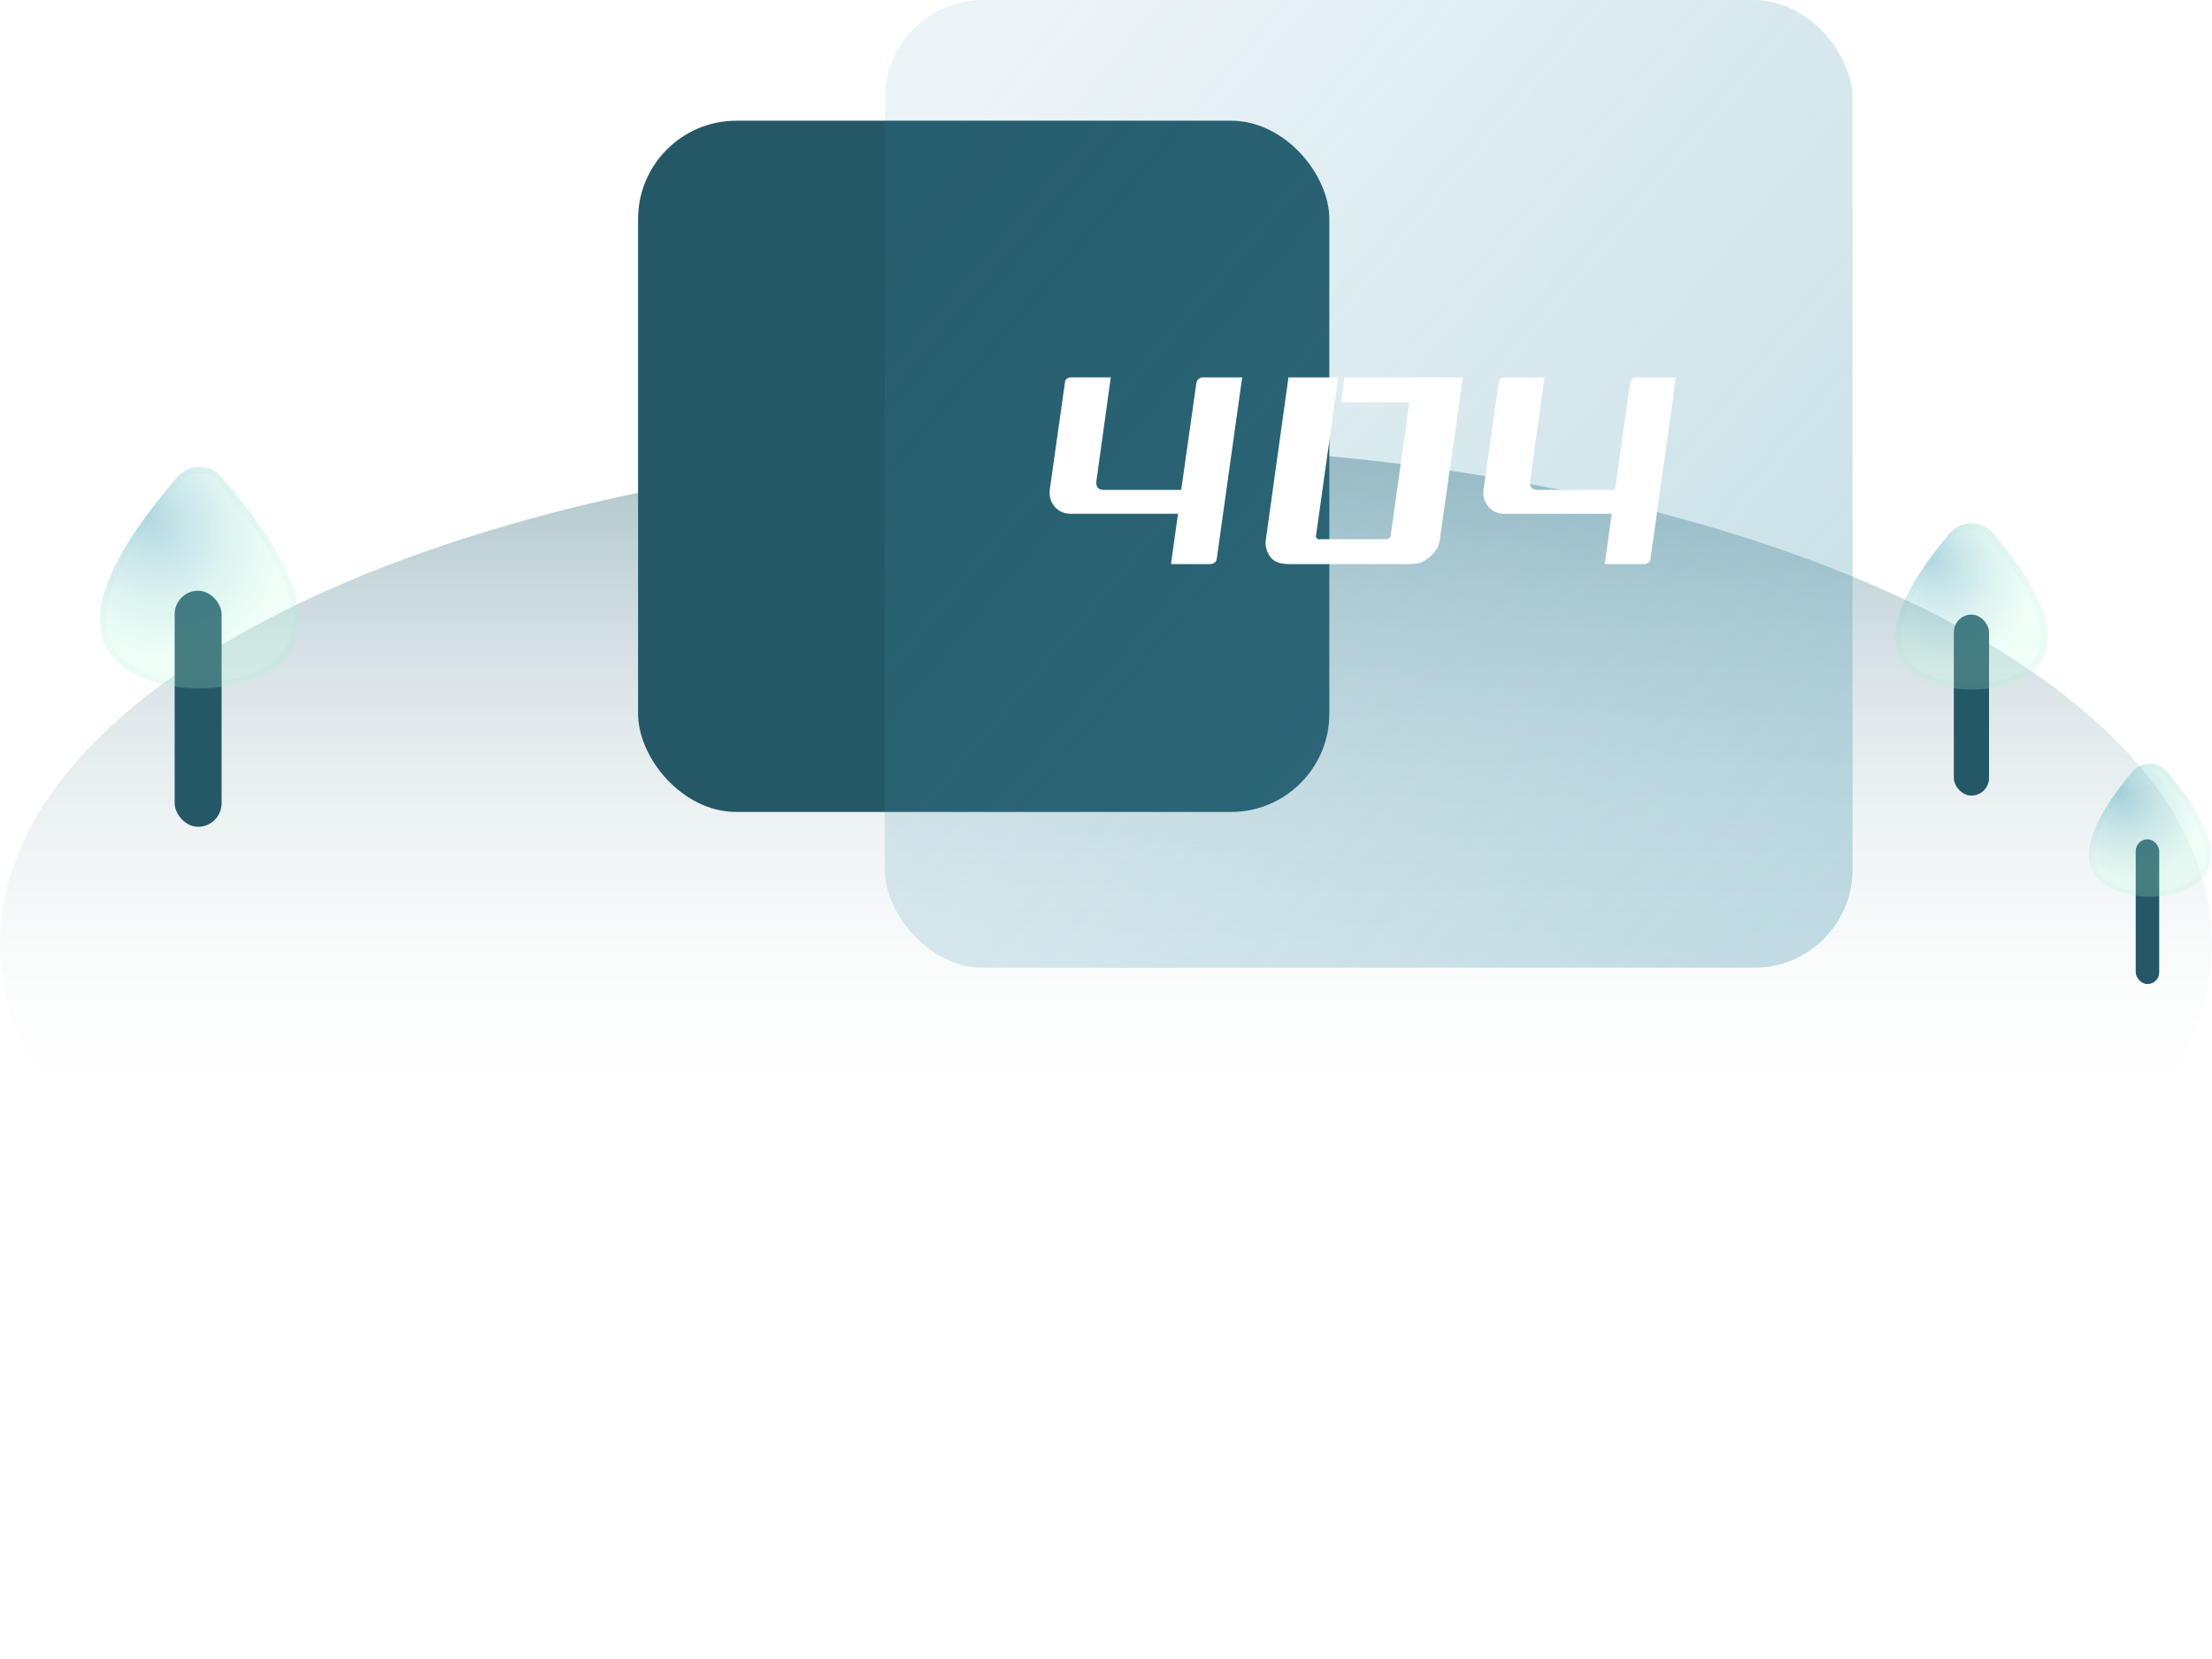 <svg xmlns="http://www.w3.org/2000/svg" xmlns:xlink="http://www.w3.org/1999/xlink" fill="none" version="1.1" width="160" height="120" viewBox="0 0 160 120"><defs><filter id="master_svg0_307_08221" filterUnits="objectBoundingBox" color-interpolation-filters="sRGB" x="0" y="0" width="160" height="50"><feFlood flood-opacity="0" result="BackgroundImageFix"/><feBlend mode="normal" in="SourceGraphic" in2="BackgroundImageFix" result="shape"/><feGaussianBlur in="BackgroundImage" stdDeviation="11.333"/><feComposite in2="SourceAlpha" operator="in" result="effect1_foregroundBlur"/><feBlend mode="normal" in="SourceGraphic" in2="effect1_foregroundBlur" result="shape"/></filter><linearGradient x1="0.5" y1="0" x2="0.5" y2="1" id="master_svg1_307_07660"><stop offset="0%" stop-color="#2C687A" stop-opacity="0.8"/><stop offset="100%" stop-color="#FFFFFF" stop-opacity="0"/></linearGradient><filter id="master_svg2_307_08217" filterUnits="objectBoundingBox" color-interpolation-filters="sRGB" x="0" y="0" width="11.034" height="13.09"><feFlood flood-opacity="0" result="BackgroundImageFix"/><feBlend mode="normal" in="SourceGraphic" in2="BackgroundImageFix" result="shape"/><feGaussianBlur in="BackgroundImage" stdDeviation="1.111"/><feComposite in2="SourceAlpha" operator="in" result="effect1_foregroundBlur"/><feBlend mode="normal" in="SourceGraphic" in2="effect1_foregroundBlur" result="shape"/></filter><radialGradient cx="0" cy="0" r="1" gradientUnits="userSpaceOnUse" id="master_svg3_307_07192" gradientTransform="translate(139.826 40.541) rotate(54.942) scale(8.131 6.854)"><stop offset="0%" stop-color="#3A99B5" stop-opacity="0.38"/><stop offset="100%" stop-color="#B8FFDD" stop-opacity="0.22"/></radialGradient><filter id="master_svg4_307_08220" filterUnits="objectBoundingBox" color-interpolation-filters="sRGB" x="0" y="0" width="8.828" height="10.472"><feFlood flood-opacity="0" result="BackgroundImageFix"/><feBlend mode="normal" in="SourceGraphic" in2="BackgroundImageFix" result="shape"/><feGaussianBlur in="BackgroundImage" stdDeviation="0.889"/><feComposite in2="SourceAlpha" operator="in" result="effect1_foregroundBlur"/><feBlend mode="normal" in="SourceGraphic" in2="effect1_foregroundBlur" result="shape"/></filter><radialGradient cx="0" cy="0" r="1" gradientUnits="userSpaceOnUse" id="master_svg5_307_07192" gradientTransform="translate(153.283 57.394) rotate(54.942) scale(6.505 5.483)"><stop offset="0%" stop-color="#3A99B5" stop-opacity="0.38"/><stop offset="100%" stop-color="#B8FFDD" stop-opacity="0.22"/></radialGradient><filter id="master_svg6_307_08213" filterUnits="objectBoundingBox" color-interpolation-filters="sRGB" x="0" y="0" width="14.43" height="17.074"><feFlood flood-opacity="0" result="BackgroundImageFix"/><feBlend mode="normal" in="SourceGraphic" in2="BackgroundImageFix" result="shape"/><feGaussianBlur in="BackgroundImage" stdDeviation="1.111"/><feComposite in2="SourceAlpha" operator="in" result="effect1_foregroundBlur"/><feBlend mode="normal" in="SourceGraphic" in2="effect1_foregroundBlur" result="shape"/></filter><radialGradient cx="0" cy="0" r="1" gradientUnits="userSpaceOnUse" id="master_svg7_307_07192" gradientTransform="translate(10.803 37.622) rotate(54.873) scale(10.615 8.971)"><stop offset="0%" stop-color="#3A99B5" stop-opacity="0.38"/><stop offset="100%" stop-color="#B8FFDD" stop-opacity="0.22"/></radialGradient><filter id="master_svg8_307_08120" filterUnits="objectBoundingBox" color-interpolation-filters="sRGB" x="0" y="0" width="70" height="70"><feFlood flood-opacity="0" result="BackgroundImageFix"/><feBlend mode="normal" in="SourceGraphic" in2="BackgroundImageFix" result="shape"/><feGaussianBlur in="BackgroundImage" stdDeviation="3.556"/><feComposite in2="SourceAlpha" operator="in" result="effect1_foregroundBlur"/><feBlend mode="normal" in="SourceGraphic" in2="effect1_foregroundBlur" result="shape"/></filter><linearGradient x1="0.033" y1="0.153" x2="0.951" y2="0.929" id="master_svg9_307_07934"><stop offset="0%" stop-color="#3E93AC" stop-opacity="0.1"/><stop offset="100%" stop-color="#3E93AC" stop-opacity="0.3"/></linearGradient></defs><g><g><g><g style="opacity:0.5;" filter="url(#master_svg0_307_08221)"><path d="M0,68.26C0,73.229,2.239,77.963,6.287,82.269L153.713,82.269C157.761,77.963,160,73.229,160,68.26C160,48.383,124.183,32.269,80,32.269C35.817,32.269,0,48.383,0,68.26Z" fill="url(#master_svg1_307_07660)" fill-opacity="1"/></g><g><g><rect x="141.326" y="44.457" width="2.546" height="13.09" rx="1.273" fill="#255867" fill-opacity="1"/></g><g filter="url(#master_svg2_307_08217)"><path d="M140.998,38.597Q136.153,44.385,137.303,47.331C138.627,50.721,146.572,50.721,147.896,47.331Q149.046,44.385,144.201,38.597C143.369,37.604,141.83,37.604,140.998,38.597Z" fill="url(#master_svg3_307_07192)" fill-opacity="1"/><path d="M140.998,38.597Q136.153,44.385,137.303,47.331C138.627,50.721,146.572,50.721,147.896,47.331Q149.046,44.385,144.201,38.597C143.369,37.604,141.83,37.604,140.998,38.597ZM141.339,38.882Q136.662,44.469,137.717,47.169Q138.125,48.214,139.511,48.832Q140.853,49.429,142.599,49.429Q144.346,49.429,145.688,48.832Q147.074,48.214,147.482,47.169Q148.537,44.469,143.86,38.882Q143.369,38.296,142.599,38.296Q141.83,38.296,141.339,38.882Z" fill-rule="evenodd" fill="#2C687A" fill-opacity="0.02"/></g></g><g><g><rect x="154.483" y="60.707" width="1.698" height="10.472" rx="0.849" fill="#255867" fill-opacity="1"/></g><g filter="url(#master_svg4_307_08220)"><path d="M154.221,55.839Q150.344,60.469,151.264,62.826C152.323,65.538,158.679,65.538,159.739,62.826Q160.659,60.469,156.782,55.839C156.117,55.044,154.886,55.044,154.221,55.839Z" fill="url(#master_svg5_307_07192)" fill-opacity="1"/><path d="M154.221,55.839Q150.344,60.469,151.264,62.826C152.323,65.538,158.679,65.538,159.739,62.826Q160.659,60.469,156.782,55.839C156.117,55.044,154.886,55.044,154.221,55.839ZM154.493,56.067Q150.752,60.536,151.595,62.696Q151.922,63.533,153.031,64.026Q154.104,64.504,155.501,64.504Q156.899,64.504,157.972,64.026Q159.081,63.533,159.407,62.696Q160.251,60.536,156.51,56.067Q156.117,55.598,155.501,55.598Q154.886,55.598,154.493,56.067Z" fill-rule="evenodd" fill="#2C687A" fill-opacity="0.02"/></g></g><g><g><rect x="12.634" y="42.73" width="3.395" height="17.074" rx="1.698" fill="#255867" fill-opacity="1"/></g><g filter="url(#master_svg6_307_08213)"><path d="M12.84,34.494Q5.941,42.487,7.503,46.478C9.235,50.9,19.624,50.9,21.356,46.478Q22.919,42.487,16.019,34.494C15.174,33.515,13.685,33.515,12.84,34.494Z" fill="url(#master_svg7_307_07192)" fill-opacity="1"/><path d="M12.84,34.494Q5.941,42.487,7.503,46.478C9.235,50.9,19.624,50.9,21.356,46.478Q22.919,42.487,16.019,34.494C15.174,33.515,13.685,33.515,12.84,34.494ZM13.177,34.785Q6.452,42.575,7.917,46.316Q8.472,47.732,10.335,48.559Q12.116,49.35,14.43,49.35Q16.743,49.35,18.524,48.559Q20.388,47.732,20.942,46.316Q22.407,42.575,15.683,34.785Q15.182,34.205,14.43,34.205Q13.677,34.205,13.177,34.785Z" fill-rule="evenodd" fill="#2C687A" fill-opacity="0.02"/></g></g></g><g><g><rect x="46.154" y="8.731" width="50" height="50" rx="7.111" fill="#255867" fill-opacity="1"/></g><g filter="url(#master_svg8_307_08120)"><rect x="64" y="0" width="70" height="70" rx="7.111" fill="url(#master_svg9_307_07934)" fill-opacity="1"/></g><g><path d="M77.448,37.164L85.206,37.164L84.702,40.8L87.546,40.8Q87.726,40.8,87.861,40.692Q87.996,40.584,88.014,40.404L89.85,27.3L86.988,27.3Q86.826,27.3,86.7,27.408Q86.574,27.516,86.538,27.696L85.44,35.436L79.824,35.436Q79.554,35.436,79.41,35.274Q79.266,35.094,79.302,34.824L80.346,27.3L77.43,27.3Q77.286,27.3,77.169,27.39Q77.052,27.48,77.034,27.642L75.936,35.4Q75.846,36.12,76.278,36.642Q76.728,37.164,77.448,37.164ZM97.248,27.3L105.816,27.3L104.124,39.18Q104.07,39.486,103.89,39.756Q103.854,39.792,103.836,39.828Q103.656,40.098,103.404,40.296Q103.35,40.332,103.314,40.368Q103.044,40.584,102.72,40.71Q102.396,40.8,102.054,40.8Q102.036,40.8,102.036,40.8L93.198,40.8Q93.198,40.8,93.18,40.8Q92.82,40.8,92.514,40.71Q92.478,40.692,92.424,40.674Q92.154,40.584,91.974,40.386Q91.758,40.152,91.65,39.846Q91.65,39.81,91.632,39.774Q91.524,39.504,91.542,39.18L93.198,27.3L96.798,27.3L95.214,38.586Q95.214,38.658,95.196,38.694Q95.178,38.766,95.178,38.811Q95.178,38.856,95.25,38.928Q95.286,38.982,95.34,39Q95.394,39.018,95.466,39.018Q95.502,39,95.574,39L100.164,39Q100.218,39,100.254,39.018Q100.308,39.018,100.362,39Q100.416,38.982,100.488,38.928Q100.56,38.856,100.587,38.811Q100.614,38.766,100.614,38.694Q100.614,38.658,100.614,38.586L101.946,29.1L96.996,29.1L97.248,27.3ZM108.822,37.164L116.58,37.164L116.076,40.8L118.92,40.8Q119.1,40.8,119.235,40.692Q119.37,40.584,119.388,40.404L121.224,27.3L118.362,27.3Q118.2,27.3,118.074,27.408Q117.948,27.516,117.912,27.696L116.814,35.436L111.198,35.436Q110.928,35.436,110.784,35.274Q110.64,35.094,110.676,34.824L111.72,27.3L108.804,27.3Q108.66,27.3,108.543,27.39Q108.426,27.48,108.408,27.642L107.31,35.4Q107.22,36.12,107.652,36.642Q108.102,37.164,108.822,37.164Z" fill="#FFFFFF" fill-opacity="1"/></g></g></g><g></g></g></svg>